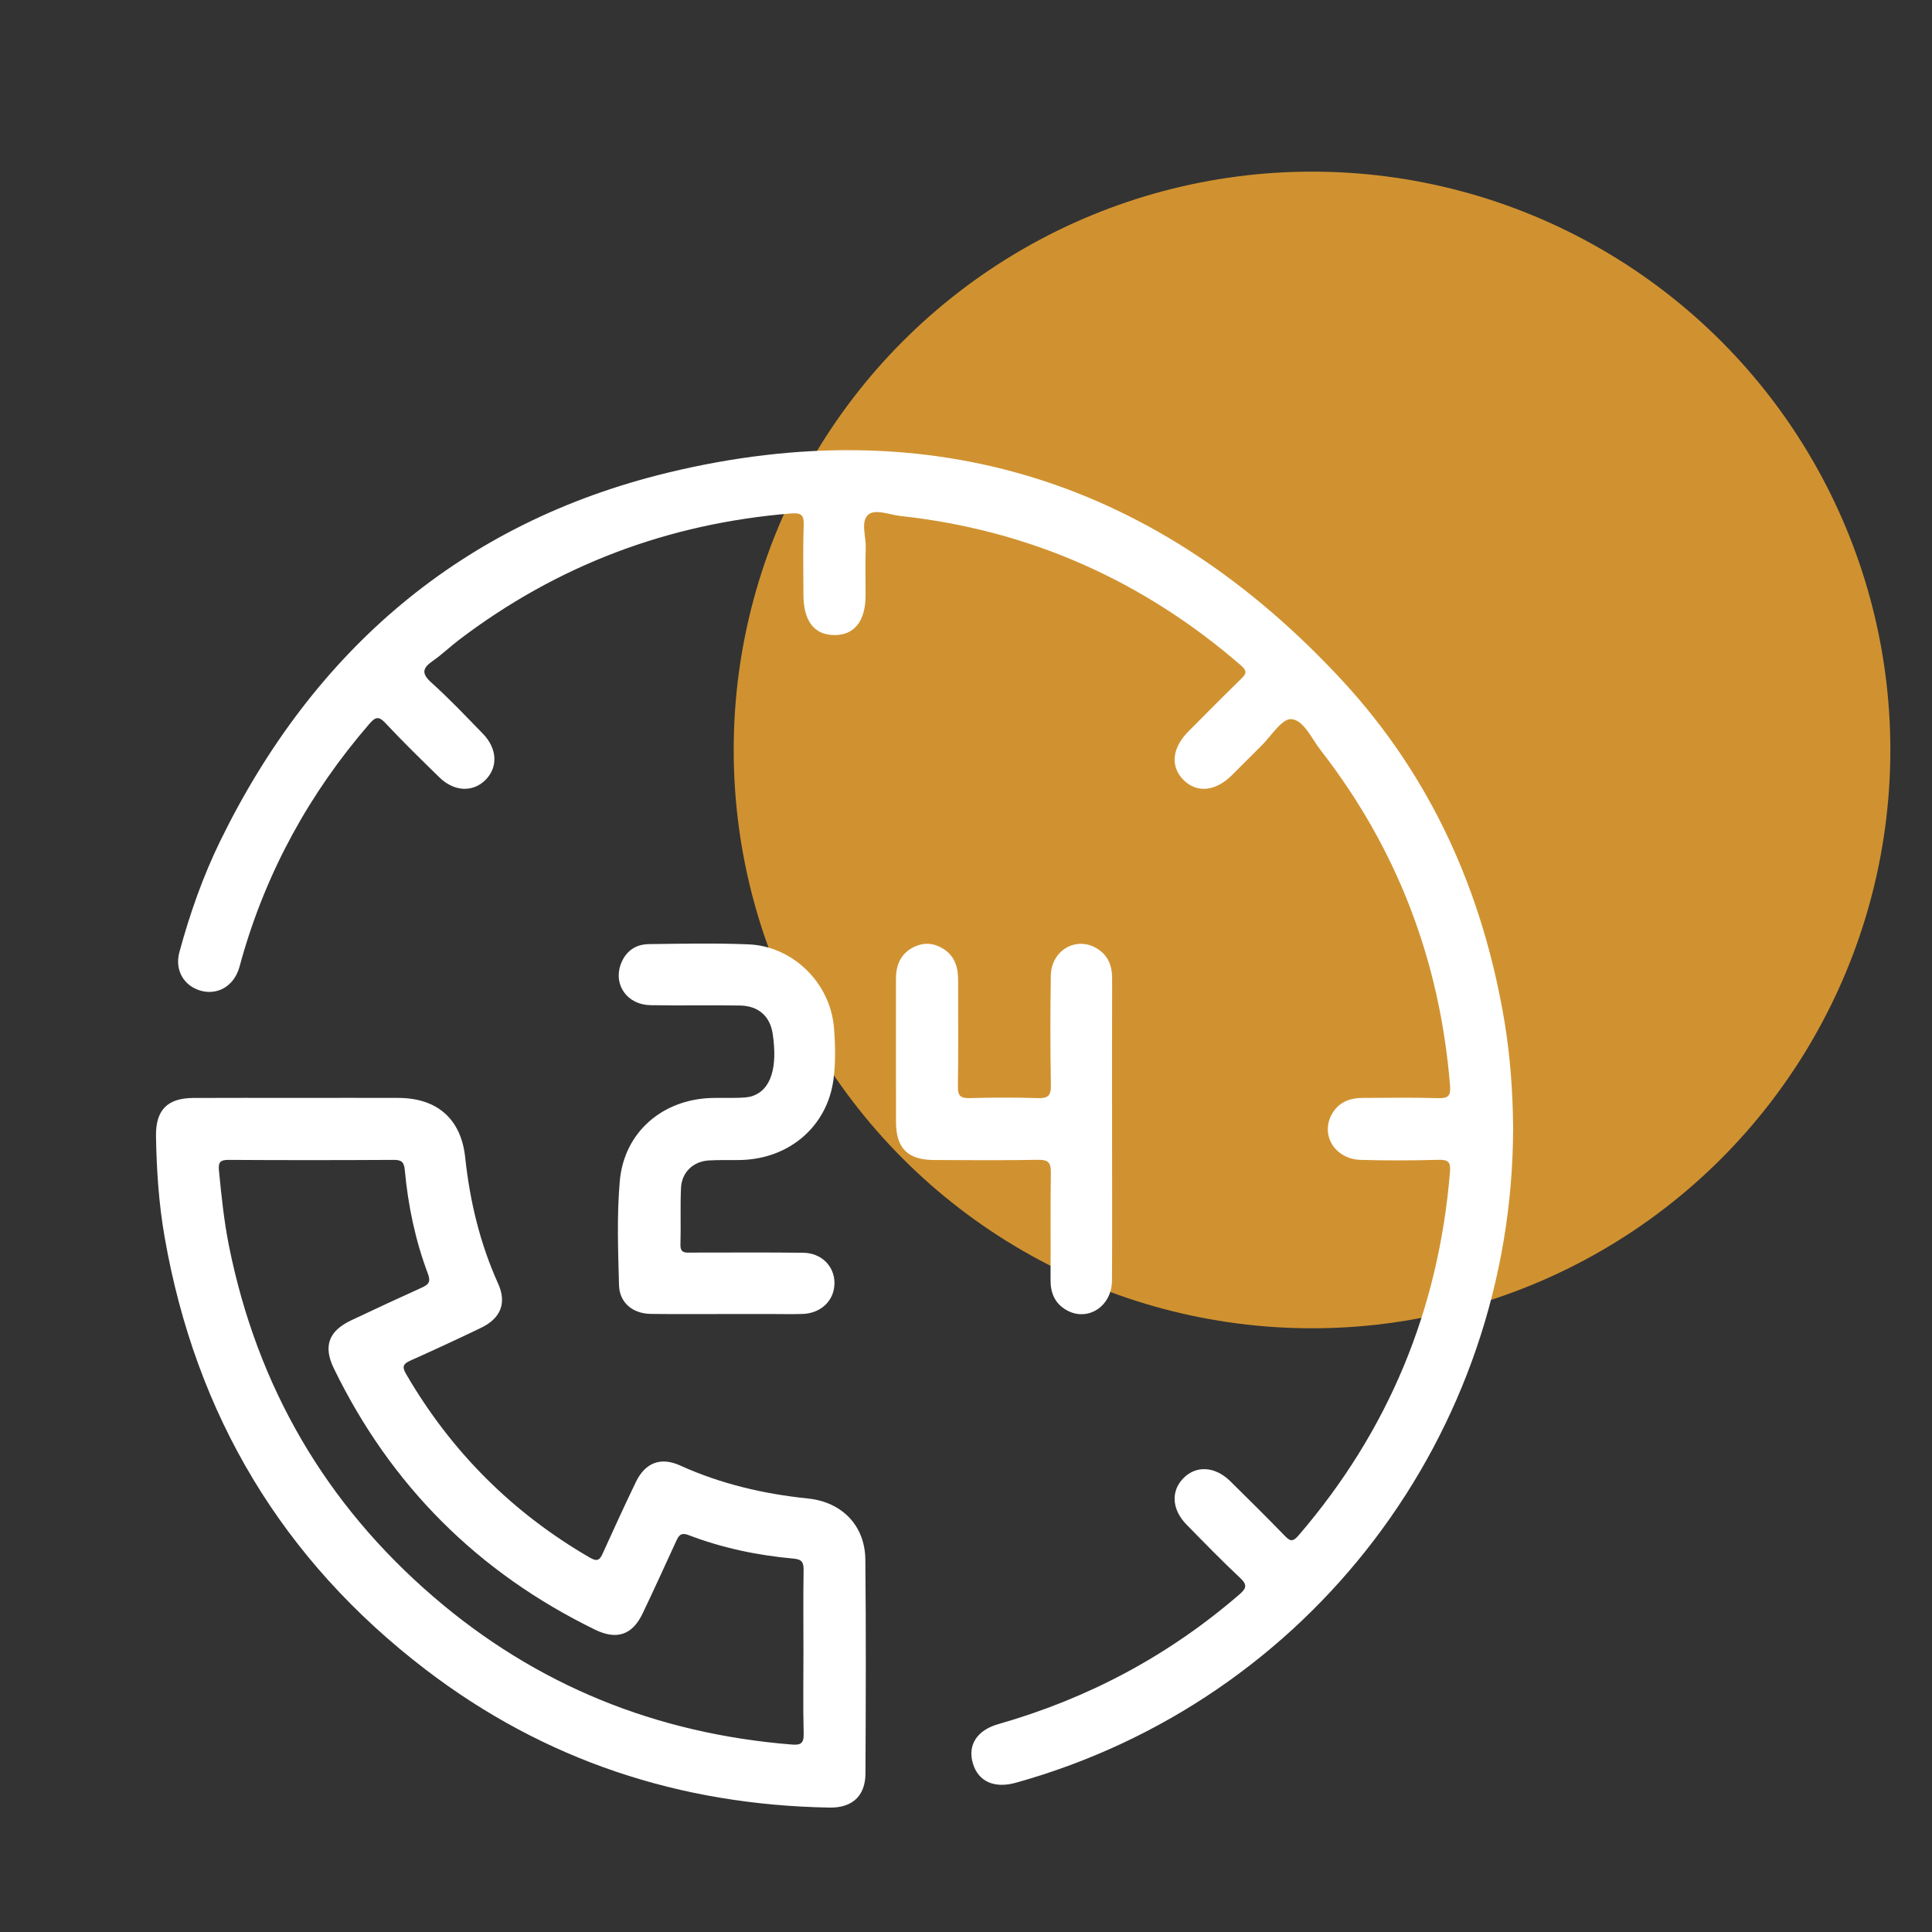 <?xml version="1.0" encoding="utf-8"?>
<!-- Generator: Adobe Illustrator 26.5.0, SVG Export Plug-In . SVG Version: 6.00 Build 0)  -->
<svg version="1.1" id="Layer_4" xmlns="http://www.w3.org/2000/svg" xmlns:xlink="http://www.w3.org/1999/xlink" x="0px" y="0px"
	 viewBox="0 0 500 500" style="enable-background:new 0 0 500 500;" xml:space="preserve">
<rect x="0" y="0" width="500" height="500" fill="#333333" stroke="none"/>
<style type="text/css">
	.st0{fill:#D09230;}
	.st1{fill:#FFFFFF;}
</style>
<circle class="st0" cx="339.55" cy="194.09" r="149.67"/>
<g>
	<path class="st1" d="M389.37,264.43c-5.56-33.34-18.89-63.26-41.82-88.12c-47.65-51.63-106.42-70.52-174.73-53.98
		c-53.25,12.89-91.59,45.85-115.73,95.12c-4.55,9.29-7.97,19.02-10.67,28.99c-1.25,4.6,1.15,8.72,5.51,9.95
		c4.19,1.18,8.19-0.98,9.77-5.31c0.33-0.94,0.56-1.91,0.83-2.87c6.46-22.75,17.58-42.96,33.03-60.84c1.52-1.75,2.37-2.18,4.18-0.25
		c4.51,4.83,9.25,9.44,13.97,14.06c3.81,3.73,8.69,3.93,11.95,0.65c3.27-3.29,3.04-8.12-0.7-11.96c-4.35-4.46-8.64-9.01-13.27-13.17
		c-2.72-2.43-2.35-3.82,0.36-5.69c2.35-1.62,4.42-3.65,6.7-5.38c25.44-19.35,54.12-30.15,85.96-32.75c2.67-0.22,3.38,0.41,3.29,3.09
		c-0.22,5.98-0.08,11.97-0.07,17.95c0.01,6.78,2.77,10.39,7.95,10.44c5.21,0.05,8.12-3.6,8.13-10.26c0.01-4.11-0.1-8.23,0.04-12.34
		c0.1-2.93-1.37-6.78,0.65-8.55c1.81-1.58,5.47,0.01,8.3,0.32c33.42,3.64,62.72,16.67,88.12,38.64c1.88,1.62,1.29,2.34-0.06,3.66
		c-4.55,4.44-9.03,8.96-13.51,13.47c-4.23,4.27-4.71,9.01-1.32,12.49c3.41,3.49,8.25,3.09,12.48-1.07c2.58-2.53,5.1-5.13,7.68-7.66
		c2.58-2.52,5.34-7.11,7.78-6.95c3.23,0.21,5.26,5.01,7.59,8.01c19.88,25.57,30.9,54.56,33.51,86.81c0.22,2.7-0.47,3.35-3.11,3.27
		c-6.48-0.2-12.97-0.07-19.45-0.06c-3.32,0-6.15,1.04-7.92,4.03c-3.21,5.44,0.61,11.81,7.38,12.01c6.73,0.19,13.47,0.16,20.2-0.02
		c2.5-0.06,3.09,0.65,2.89,3.1c-2.92,35.63-15.89,67.03-39.23,94.15c-1.6,1.85-2.3,1.32-3.63-0.05c-4.61-4.73-9.29-9.4-14.01-14.03
		c-3.98-3.91-8.91-4.14-12.21-0.69c-3.2,3.33-2.89,8.08,0.91,11.94c4.54,4.63,9.06,9.29,13.79,13.72c2,1.87,1.75,2.73-0.23,4.43
		c-18.29,15.79-39.08,26.85-62.29,33.47c-5.56,1.58-7.99,5.47-6.57,10.2c1.4,4.67,5.55,6.52,11.12,4.97
		c76.11-21.23,128.51-90.2,128.69-169.38C391.52,282.75,390.88,273.54,389.37,264.43z"/>
	<path class="st1" d="M209.1,387.81c-11.47-1.18-22.53-3.76-33.08-8.54c-5.05-2.29-9.04-0.73-11.45,4.26
		c-2.92,6.04-5.7,12.15-8.48,18.26c-0.75,1.66-1.25,2.6-3.43,1.33c-20.08-11.64-35.9-27.46-47.56-47.52
		c-1.15-1.97-0.72-2.67,1.15-3.5c6.12-2.74,12.22-5.56,18.26-8.47c5.05-2.43,6.68-6.38,4.42-11.39c-4.71-10.43-7.33-21.35-8.54-32.7
		c-1.05-9.95-7.25-15.35-17.22-15.4c-8.73-0.04-17.46,0-26.19,0c-8.98,0-17.96-0.04-26.93,0.01c-6.75,0.03-9.79,3.13-9.68,9.93
		c0.15,8.74,0.72,17.45,2.23,26.06c8.04,46.06,30.45,83.59,67.6,111.98c30.76,23.51,65.83,35.02,104.49,35.68
		c5.9,0.1,9.26-3.03,9.29-8.81c0.09-18.46,0.16-36.92-0.03-55.37C223.86,394.85,217.96,388.73,209.1,387.81z M204.85,451.48
		c-34.96-2.81-65.99-15.28-92.6-38.17c-28.06-24.12-45.67-54.49-52.98-90.8c-1.3-6.48-1.97-13.05-2.61-19.62
		c-0.21-2.14,0.39-2.73,2.55-2.71c14.21,0.09,28.42,0.08,42.64,0c2.04-0.02,2.72,0.53,2.91,2.61c0.84,9.2,2.73,18.22,5.99,26.88
		c0.82,2.18,0.07,2.81-1.62,3.58c-6.11,2.77-12.2,5.58-18.26,8.46c-5.84,2.77-7.26,6.72-4.46,12.46
		c14.75,30.31,37.32,52.83,67.61,67.6c5.59,2.72,9.63,1.36,12.28-4.18c2.95-6.17,5.77-12.39,8.63-18.6
		c0.66-1.43,1.13-2.52,3.26-1.71c8.76,3.35,17.89,5.26,27.23,6.09c2.14,0.19,2.58,1.01,2.55,2.98c-0.11,7.11-0.04,14.22-0.04,21.33
		c0,6.98-0.12,13.97,0.06,20.94C208.06,451.2,207.24,451.68,204.85,451.48z"/>
	<path class="st1" d="M194.8,283.63c-1.14,0.4-2.44,0.44-3.67,0.48c-2.37,0.08-4.74-0.03-7.11,0.05
		c-12.7,0.44-22.53,8.94-23.62,21.53c-0.78,8.91-0.44,17.94-0.2,26.91c0.12,4.56,3.57,7.38,8.24,7.44
		c6.6,0.09,13.21,0.03,19.82,0.03h11.59c2.62,0,5.24,0.07,7.86-0.02c4.77-0.15,8.21-3.49,8.25-7.9c0.05-4.42-3.33-7.89-8.13-7.94
		c-9.6-0.11-19.2-0.04-28.79-0.04c-1.5,0-3.02,0.31-2.94-2.11c0.14-4.86-0.07-9.73,0.14-14.58c0.18-4.08,3.12-6.9,7.21-7.16
		c2.86-0.18,5.74-0.02,8.6-0.12c12.36-0.44,22.04-8.76,23.65-20.81c0.59-4.41,0.49-8.98,0.13-13.43
		c-0.95-11.57-10.61-21.08-22.1-21.56c-8.59-0.35-17.2-0.17-25.8-0.06c-3.57,0.04-6.13,1.94-7.33,5.36
		c-1.84,5.29,1.8,10.33,7.7,10.44c7.73,0.15,15.46-0.04,23.19,0.09c4.83,0.08,7.8,2.8,8.48,7.31
		C201.29,276.29,199.51,281.99,194.8,283.63z"/>
	<path class="st1" d="M268.65,300.16c2.61-0.04,3.36,0.69,3.31,3.32c-0.15,9.22-0.01,18.45-0.08,27.68
		c-0.03,3.41,1.09,6.14,4.07,7.86c5.44,3.16,11.78-0.86,11.83-7.58c0.08-13.1,0.02-26.19,0.02-39.29c0-12.97-0.03-25.94,0.02-38.91
		c0.01-3.39-1.1-6.13-4.08-7.86c-5.34-3.12-11.69,0.62-11.79,7.1c-0.15,9.48-0.15,18.96,0.02,28.43c0.04,2.68-0.8,3.36-3.36,3.28
		c-5.86-0.18-11.72-0.16-17.58,0c-2.37,0.06-3.18-0.5-3.13-3.03c0.16-9.11,0.04-18.21,0.06-27.32c0.01-3.27-0.7-6.19-3.61-8.14
		c-2.62-1.74-5.39-1.93-8.14-0.46c-3.2,1.71-4.34,4.62-4.34,8.11c0.01,12.35-0.02,24.69,0.01,37.04c0.02,6.78,3.05,9.79,9.83,9.82
		C250.69,300.25,259.67,300.32,268.65,300.16z"/>
</g>
</svg>
